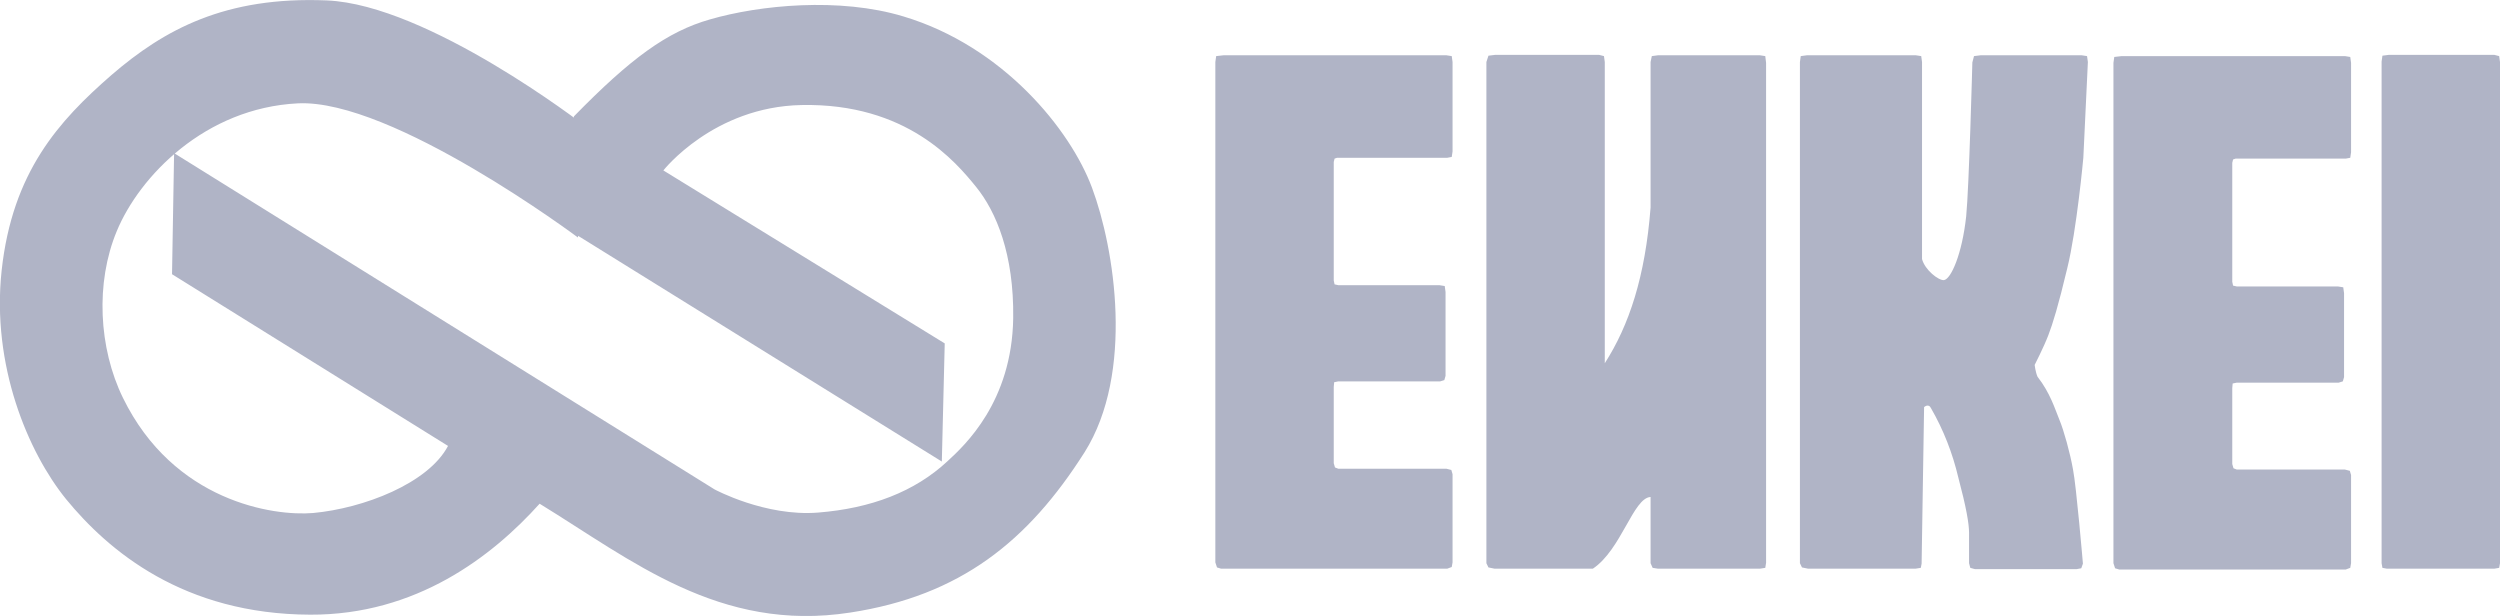 <svg width="138" height="34" viewBox="0 0 138 34" fill="none" xmlns="http://www.w3.org/2000/svg">
<g clip-path="url(#clip0)">
<path d="M116.662 3.47V31.089L116.753 31.369L116.981 31.438H129.483L129.734 31.345L129.779 31.089V26.222L129.711 25.989L129.438 25.919H123.471L123.289 25.849L123.221 25.616V21.425L123.244 21.169L123.471 21.122H129.096L129.324 21.052L129.392 20.819V16.185L129.347 15.859L129.05 15.812H123.471L123.266 15.766L123.221 15.556V8.989L123.266 8.803L123.403 8.756H129.483L129.734 8.71L129.779 8.407V3.47L129.734 3.144L129.438 3.097H117.118L116.708 3.144L116.662 3.47Z" fill="#B0B4C6"/>
<path d="M24.731 24.615L9.496 15.137L9.61 8.453L39.442 27.014C39.442 27.014 42.243 28.527 45.158 28.294C48.073 28.061 50.486 27.153 52.308 25.453C53.242 24.592 55.861 22.193 55.929 17.559C55.975 14.042 54.995 11.69 53.88 10.316C52.764 8.942 50.054 5.682 44.247 5.798C39.374 5.892 36.618 9.408 36.618 9.408L52.149 18.956L51.989 25.477L31.198 12.575C31.198 12.575 31.722 7.359 31.677 6.427C34.819 3.214 36.823 1.746 39.191 1.071C41.924 0.279 46.342 -0.163 49.872 0.908C55.383 2.561 59.094 7.172 60.279 10.363C61.531 13.716 62.624 20.586 59.869 24.964C56.749 29.878 53.014 32.882 46.934 33.813C39.715 34.931 34.842 30.902 29.787 27.805C27.168 30.716 22.977 33.953 17.125 33.93C10.134 33.907 5.989 30.413 3.644 27.549C1.549 24.964 -0.478 20.167 0.091 14.927C0.683 9.501 3.234 6.683 6.149 4.145C9.064 1.63 12.434 -0.21 18.036 0.023C23.638 0.256 32.246 6.916 32.246 6.916L31.904 13.111C31.904 13.111 21.657 5.449 16.442 5.705C11.318 5.961 7.697 9.734 6.445 12.761C5.261 15.603 5.443 19.212 6.786 21.96C9.587 27.689 15.098 28.504 17.285 28.318C20.063 28.061 23.638 26.688 24.731 24.615Z" fill="#B0B4C6"/>
<path d="M67.087 3.423V31.043L67.178 31.322L67.406 31.392H79.885L80.136 31.299L80.181 31.043V26.175L80.113 25.942L79.84 25.873H73.873L73.691 25.803L73.623 25.57V21.355L73.646 21.099L73.873 21.052H79.498L79.726 20.982L79.794 20.749V16.115L79.749 15.789L79.453 15.742H73.873L73.668 15.696L73.623 15.486V8.942L73.668 8.756L73.805 8.71H79.885L80.136 8.663L80.181 8.36V3.423L80.136 3.097L79.84 3.051H67.543L67.133 3.097L67.087 3.423ZM82.049 3.423V31.089L82.162 31.322L82.504 31.392H87.924C89.495 30.344 90.156 27.48 91.112 27.433V31.089L91.226 31.345L91.522 31.392H97.147L97.443 31.345L97.488 31.066V3.47L97.443 3.097L97.147 3.051H91.522L91.18 3.097L91.112 3.423V11.457C90.816 15.277 89.928 17.955 88.584 20.051V3.423L88.539 3.097L88.265 3.027H82.549L82.162 3.074L82.049 3.423ZM99.811 31.392L99.469 31.322L99.356 31.089V3.423L99.401 3.097L99.743 3.051H105.754L106.051 3.097L106.096 3.423V14.299C106.255 14.904 107.007 15.486 107.303 15.463C107.69 15.416 108.305 14.043 108.533 11.947C108.692 10.363 108.874 3.447 108.874 3.447L108.965 3.097L109.33 3.051H114.909L115.205 3.097L115.251 3.423L115 8.71C115 8.71 114.636 12.692 114.112 14.811C113.611 16.907 113.315 17.862 113.064 18.514C112.814 19.166 112.313 20.144 112.313 20.144C112.313 20.144 112.358 20.54 112.472 20.796C113.178 21.704 113.429 22.566 113.679 23.171C113.93 23.777 114.271 25.011 114.431 25.919C114.613 26.827 114.977 31.112 114.977 31.112L114.886 31.369L114.636 31.415H109.011L108.76 31.345L108.692 31.089V29.412C108.692 28.9 108.533 27.992 108.1 26.362C107.781 25.011 107.28 23.73 106.597 22.543C106.46 22.24 106.21 22.473 106.21 22.473L106.073 31.112L106.028 31.345L105.732 31.392H99.811Z" fill="#B0B4C6"/>
<path d="M131.76 31.392H137.681L137.954 31.345L138 31.089V3.423L137.954 3.097L137.681 3.027H131.874L131.51 3.074L131.464 3.4V31.089L131.51 31.345L131.76 31.392Z" fill="#B0B4C6"/>
</g>
<defs>
<clipPath id="clip0">
<rect width="138" height="34" fill="white" transform="matrix(1 0 0 -1 0 34)"/>
</clipPath>
</defs>
</svg>
